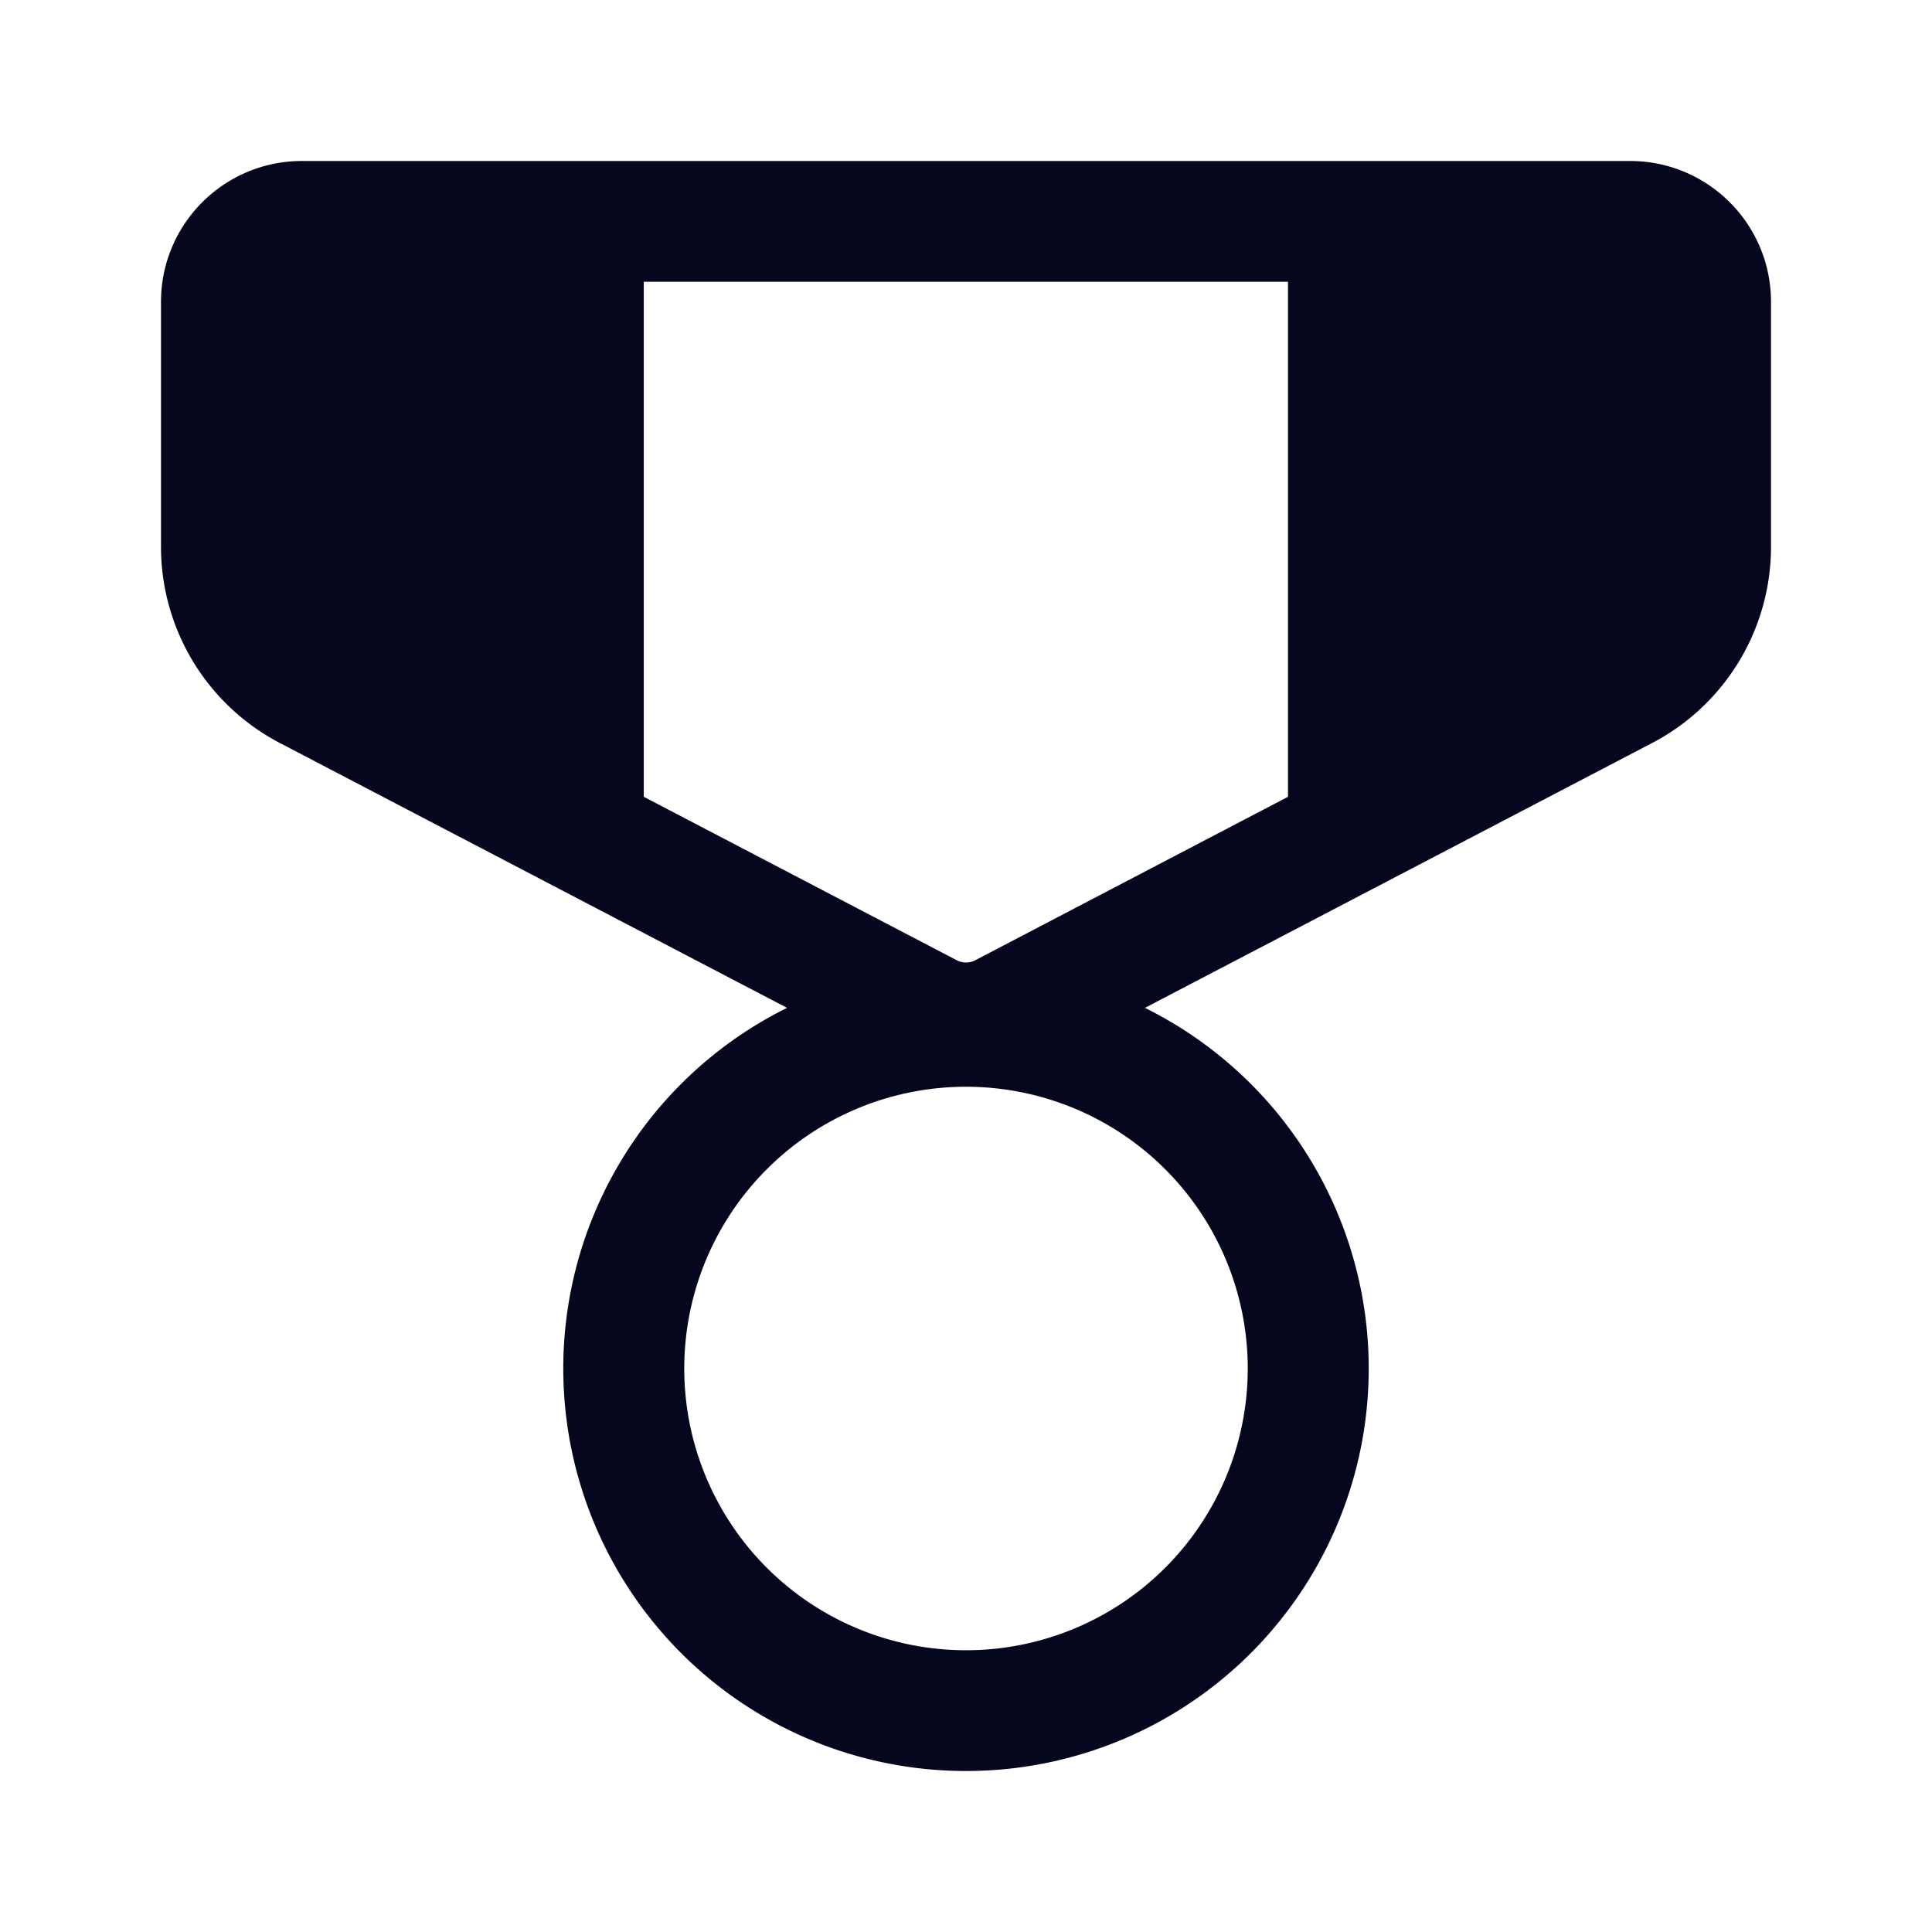 <svg xmlns="http://www.w3.org/2000/svg" width="24" height="24" fill="none"><path fill="#04071E" d="M20.25 2c.966 0 1.75.783 1.75 1.75v3.042a2.75 2.75 0 0 1-1.477 2.438l-6.3 3.29A5 5 0 0 1 12 22a5 5 0 0 1-2.223-9.48l-6.3-3.29A2.75 2.75 0 0 1 2 6.792V3.75C2 2.783 2.784 2 3.75 2zM12 13.5a3.5 3.5 0 1 0 0 7 3.5 3.5 0 0 0 0-7m4-10H7.997v6.398l3.887 2.03a.25.25 0 0 0 .232 0L16 9.898z"/></svg>